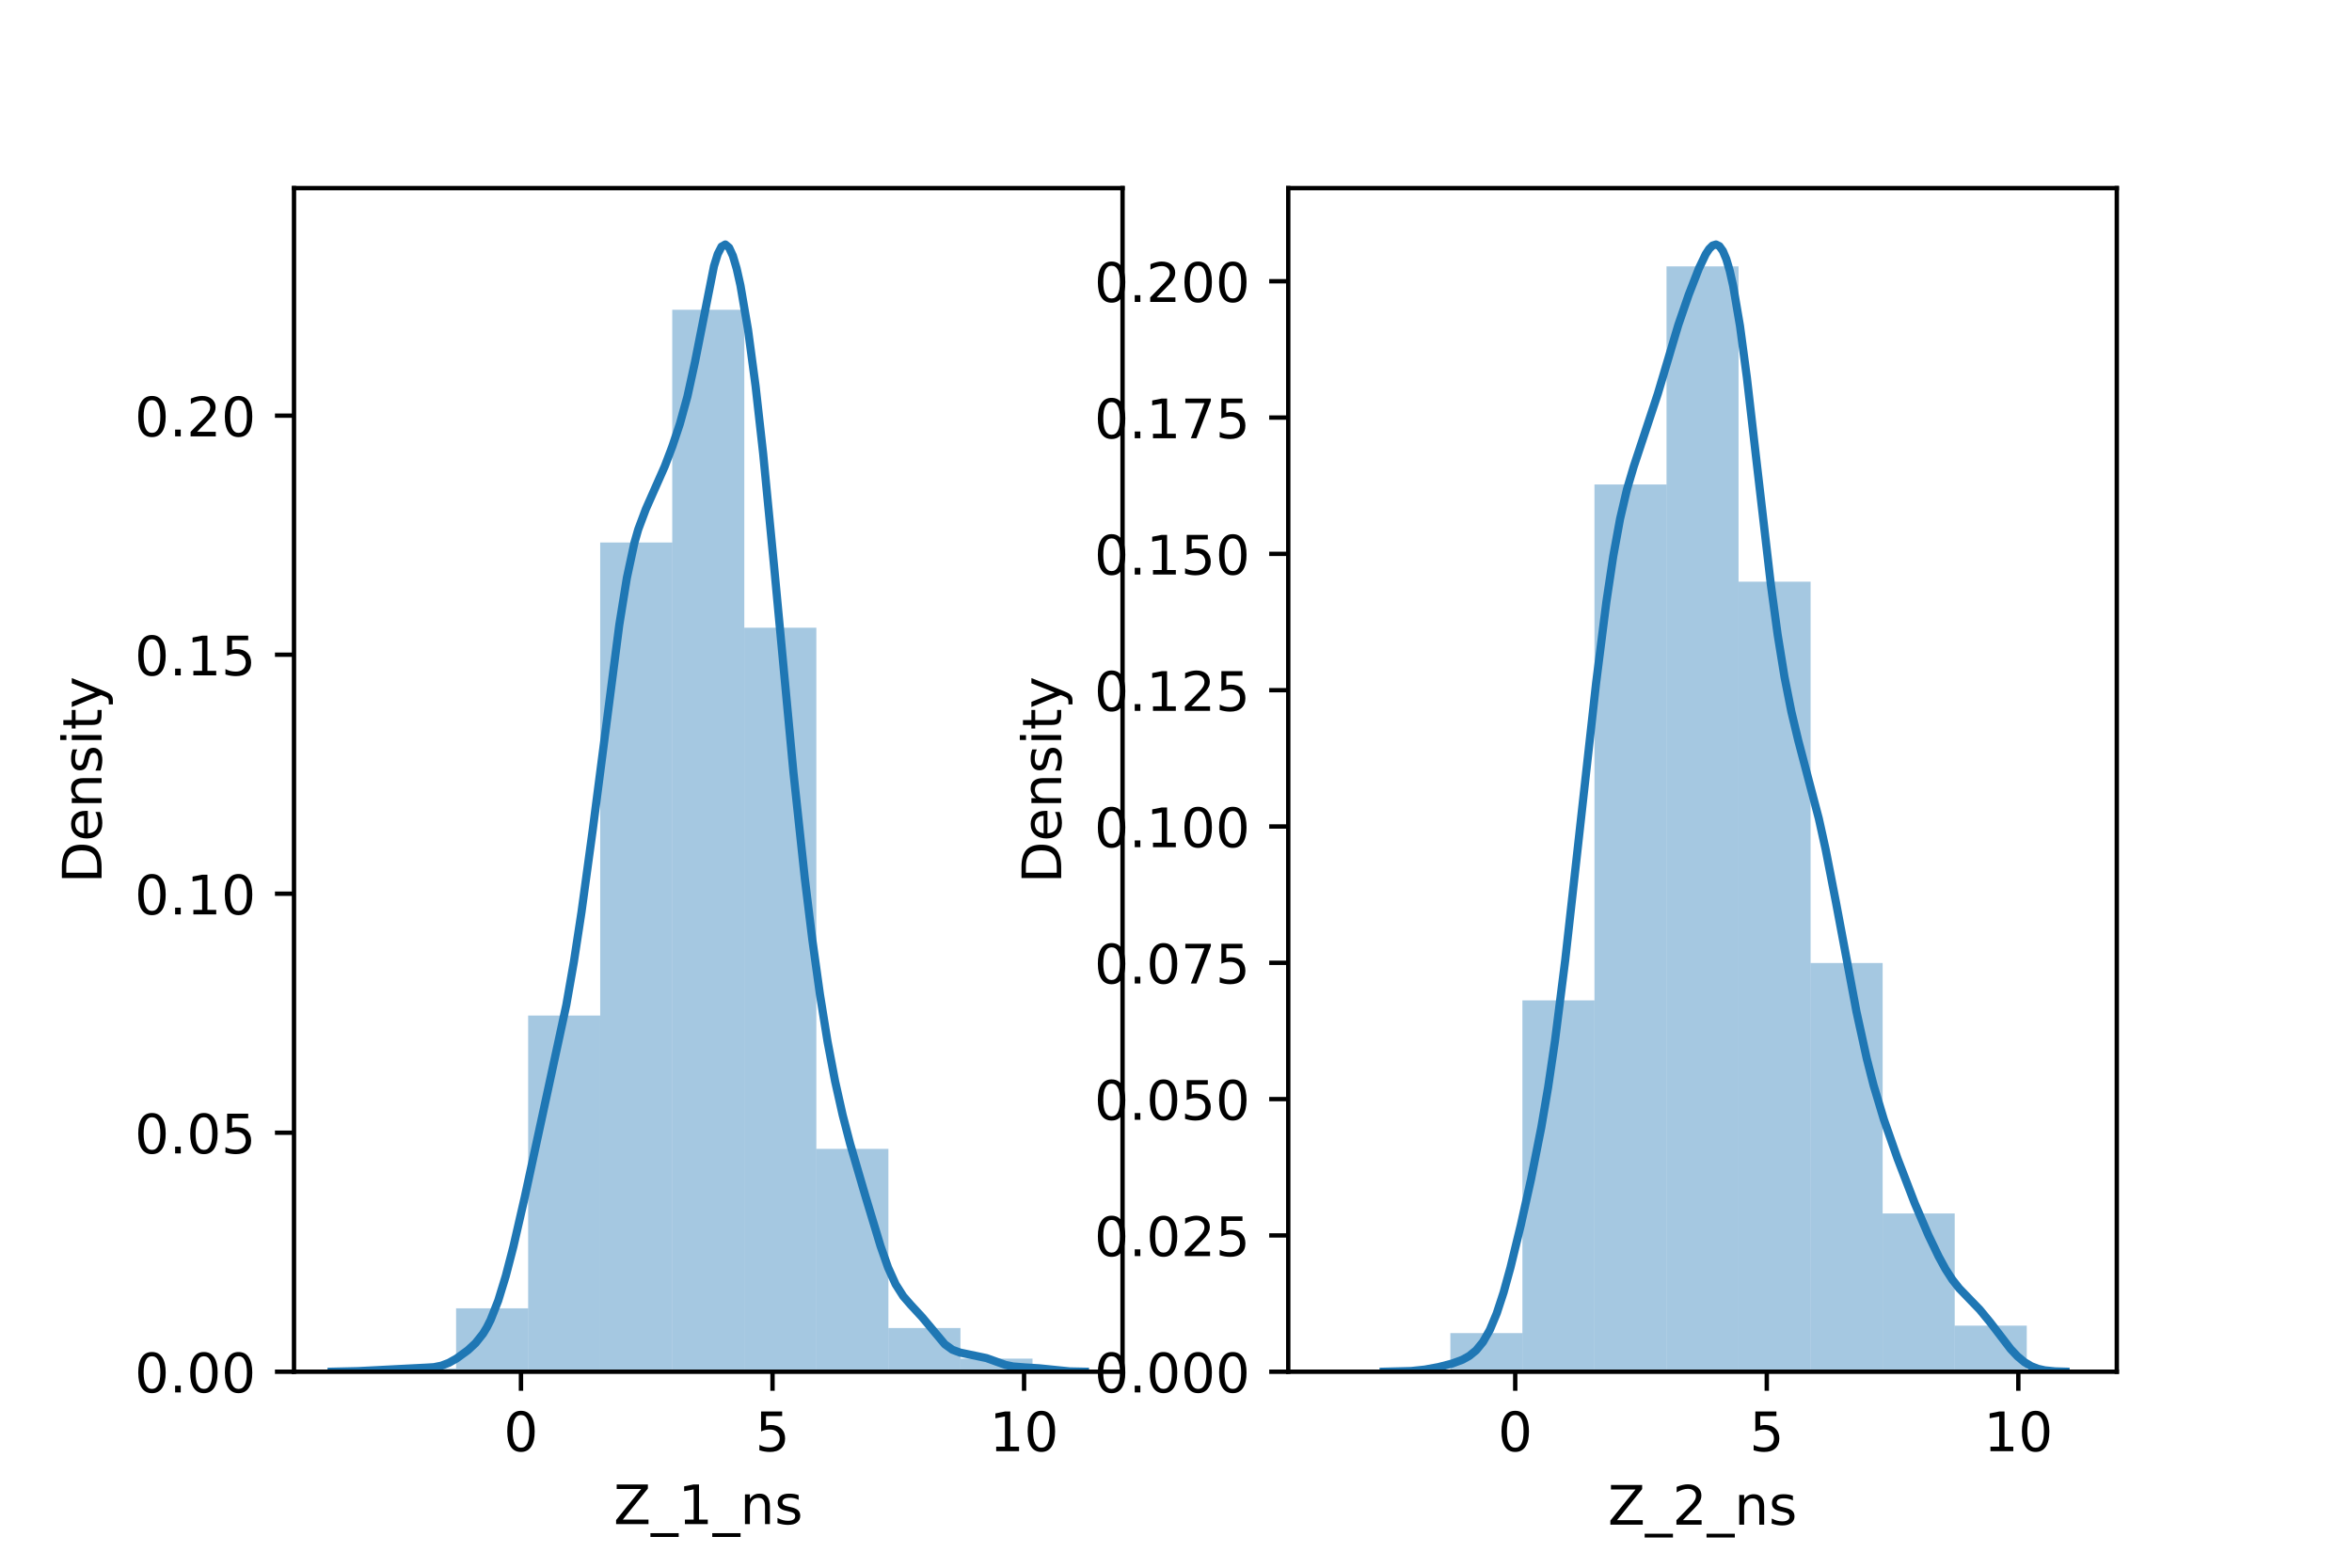 <?xml version="1.0" encoding="utf-8" standalone="no"?>
<!DOCTYPE svg PUBLIC "-//W3C//DTD SVG 1.1//EN"
  "http://www.w3.org/Graphics/SVG/1.1/DTD/svg11.dtd">
<!-- Created with matplotlib (https://matplotlib.org/) -->
<svg height="288pt" version="1.1" viewBox="0 0 432 288" width="432pt" xmlns="http://www.w3.org/2000/svg" xmlns:xlink="http://www.w3.org/1999/xlink">
 <defs>
  <style type="text/css">*{stroke-linecap:butt;stroke-linejoin:round;}</style>
 </defs>
 <g id="figure_1">
  <g id="patch_1">
   <path d="M 0 288 
L 432 288 
L 432 0 
L 0 0 
z
" style="fill:#ffffff;"/>
  </g>
  <g id="axes_1">
   <g id="patch_2">
    <path d="M 54 252 
L 206.182 252 
L 206.182 34.56 
L 54 34.56 
z
" style="fill:#ffffff;"/>
   </g>
   <g id="patch_3">
    <path clip-path="url(#p14d2c3be79)" d="M 70.537 252 
L 83.771 252 
L 83.771 251.398 
L 70.537 251.398 
z
" style="fill:#1f77b4;opacity:0.4;"/>
   </g>
   <g id="patch_4">
    <path clip-path="url(#p14d2c3be79)" d="M 83.771 252 
L 97.006 252 
L 97.006 240.359 
L 83.771 240.359 
z
" style="fill:#1f77b4;opacity:0.4;"/>
   </g>
   <g id="patch_5">
    <path clip-path="url(#p14d2c3be79)" d="M 97.006 252 
L 110.24 252 
L 110.24 186.567 
L 97.006 186.567 
z
" style="fill:#1f77b4;opacity:0.4;"/>
   </g>
   <g id="patch_6">
    <path clip-path="url(#p14d2c3be79)" d="M 110.24 252 
L 123.474 252 
L 123.474 99.658 
L 110.24 99.658 
z
" style="fill:#1f77b4;opacity:0.4;"/>
   </g>
   <g id="patch_7">
    <path clip-path="url(#p14d2c3be79)" d="M 123.474 252 
L 136.708 252 
L 136.708 56.906 
L 123.474 56.906 
z
" style="fill:#1f77b4;opacity:0.4;"/>
   </g>
   <g id="patch_8">
    <path clip-path="url(#p14d2c3be79)" d="M 136.708 252 
L 149.942 252 
L 149.942 115.314 
L 136.708 115.314 
z
" style="fill:#1f77b4;opacity:0.4;"/>
   </g>
   <g id="patch_9">
    <path clip-path="url(#p14d2c3be79)" d="M 149.942 252 
L 163.176 252 
L 163.176 211.054 
L 149.942 211.054 
z
" style="fill:#1f77b4;opacity:0.4;"/>
   </g>
   <g id="patch_10">
    <path clip-path="url(#p14d2c3be79)" d="M 163.176 252 
L 176.41 252 
L 176.41 243.971 
L 163.176 243.971 
z
" style="fill:#1f77b4;opacity:0.4;"/>
   </g>
   <g id="patch_11">
    <path clip-path="url(#p14d2c3be79)" d="M 176.41 252 
L 189.645 252 
L 189.645 249.591 
L 176.41 249.591 
z
" style="fill:#1f77b4;opacity:0.4;"/>
   </g>
   <g id="matplotlib.axis_1">
    <g id="xtick_1">
     <g id="line2d_1">
      <defs>
       <path d="M 0 0 
L 0 3.5 
" id="me3ee108fe5" style="stroke:#000000;stroke-width:0.8;"/>
      </defs>
      <g>
       <use style="stroke:#000000;stroke-width:0.8;" x="95.689" xlink:href="#me3ee108fe5" y="252"/>
      </g>
     </g>
     <g id="text_1">
      <!-- 0 -->
      <g transform="translate(92.508 266.598)scale(0.1 -0.1)">
       <defs>
        <path d="M 31.781 66.406 
Q 24.172 66.406 20.328 58.906 
Q 16.5 51.422 16.5 36.375 
Q 16.5 21.391 20.328 13.891 
Q 24.172 6.391 31.781 6.391 
Q 39.453 6.391 43.281 13.891 
Q 47.125 21.391 47.125 36.375 
Q 47.125 51.422 43.281 58.906 
Q 39.453 66.406 31.781 66.406 
z
M 31.781 74.219 
Q 44.047 74.219 50.516 64.516 
Q 56.984 54.828 56.984 36.375 
Q 56.984 17.969 50.516 8.266 
Q 44.047 -1.422 31.781 -1.422 
Q 19.531 -1.422 13.062 8.266 
Q 6.594 17.969 6.594 36.375 
Q 6.594 54.828 13.062 64.516 
Q 19.531 74.219 31.781 74.219 
z
" id="DejaVuSans-48"/>
       </defs>
       <use xlink:href="#DejaVuSans-48"/>
      </g>
     </g>
    </g>
    <g id="xtick_2">
     <g id="line2d_2">
      <g>
       <use style="stroke:#000000;stroke-width:0.8;" x="141.892" xlink:href="#me3ee108fe5" y="252"/>
      </g>
     </g>
     <g id="text_2">
      <!-- 5 -->
      <g transform="translate(138.711 266.598)scale(0.1 -0.1)">
       <defs>
        <path d="M 10.797 72.906 
L 49.516 72.906 
L 49.516 64.594 
L 19.828 64.594 
L 19.828 46.734 
Q 21.969 47.469 24.109 47.828 
Q 26.266 48.188 28.422 48.188 
Q 40.625 48.188 47.75 41.5 
Q 54.891 34.812 54.891 23.391 
Q 54.891 11.625 47.562 5.094 
Q 40.234 -1.422 26.906 -1.422 
Q 22.312 -1.422 17.547 -0.641 
Q 12.797 0.141 7.719 1.703 
L 7.719 11.625 
Q 12.109 9.234 16.797 8.062 
Q 21.484 6.891 26.703 6.891 
Q 35.156 6.891 40.078 11.328 
Q 45.016 15.766 45.016 23.391 
Q 45.016 31 40.078 35.438 
Q 35.156 39.891 26.703 39.891 
Q 22.75 39.891 18.812 39.016 
Q 14.891 38.141 10.797 36.281 
z
" id="DejaVuSans-53"/>
       </defs>
       <use xlink:href="#DejaVuSans-53"/>
      </g>
     </g>
    </g>
    <g id="xtick_3">
     <g id="line2d_3">
      <g>
       <use style="stroke:#000000;stroke-width:0.8;" x="188.095" xlink:href="#me3ee108fe5" y="252"/>
      </g>
     </g>
     <g id="text_3">
      <!-- 10 -->
      <g transform="translate(181.732 266.598)scale(0.1 -0.1)">
       <defs>
        <path d="M 12.406 8.297 
L 28.516 8.297 
L 28.516 63.922 
L 10.984 60.406 
L 10.984 69.391 
L 28.422 72.906 
L 38.281 72.906 
L 38.281 8.297 
L 54.391 8.297 
L 54.391 0 
L 12.406 0 
z
" id="DejaVuSans-49"/>
       </defs>
       <use xlink:href="#DejaVuSans-49"/>
       <use x="63.623" xlink:href="#DejaVuSans-48"/>
      </g>
     </g>
    </g>
    <g id="text_4">
     <!-- Z_1_ns -->
     <g transform="translate(112.711 279.998)scale(0.1 -0.1)">
      <defs>
       <path d="M 5.609 72.906 
L 62.891 72.906 
L 62.891 65.375 
L 16.797 8.297 
L 64.016 8.297 
L 64.016 0 
L 4.5 0 
L 4.5 7.516 
L 50.594 64.594 
L 5.609 64.594 
z
" id="DejaVuSans-90"/>
       <path d="M 50.984 -16.609 
L 50.984 -23.578 
L -0.984 -23.578 
L -0.984 -16.609 
z
" id="DejaVuSans-95"/>
       <path d="M 54.891 33.016 
L 54.891 0 
L 45.906 0 
L 45.906 32.719 
Q 45.906 40.484 42.875 44.328 
Q 39.844 48.188 33.797 48.188 
Q 26.516 48.188 22.312 43.547 
Q 18.109 38.922 18.109 30.906 
L 18.109 0 
L 9.078 0 
L 9.078 54.688 
L 18.109 54.688 
L 18.109 46.188 
Q 21.344 51.125 25.703 53.562 
Q 30.078 56 35.797 56 
Q 45.219 56 50.047 50.172 
Q 54.891 44.344 54.891 33.016 
z
" id="DejaVuSans-110"/>
       <path d="M 44.281 53.078 
L 44.281 44.578 
Q 40.484 46.531 36.375 47.5 
Q 32.281 48.484 27.875 48.484 
Q 21.188 48.484 17.844 46.438 
Q 14.5 44.391 14.5 40.281 
Q 14.5 37.156 16.891 35.375 
Q 19.281 33.594 26.516 31.984 
L 29.594 31.297 
Q 39.156 29.25 43.188 25.516 
Q 47.219 21.781 47.219 15.094 
Q 47.219 7.469 41.188 3.016 
Q 35.156 -1.422 24.609 -1.422 
Q 20.219 -1.422 15.453 -0.562 
Q 10.688 0.297 5.422 2 
L 5.422 11.281 
Q 10.406 8.688 15.234 7.391 
Q 20.062 6.109 24.812 6.109 
Q 31.156 6.109 34.562 8.281 
Q 37.984 10.453 37.984 14.406 
Q 37.984 18.062 35.516 20.016 
Q 33.062 21.969 24.703 23.781 
L 21.578 24.516 
Q 13.234 26.266 9.516 29.906 
Q 5.812 33.547 5.812 39.891 
Q 5.812 47.609 11.281 51.797 
Q 16.75 56 26.812 56 
Q 31.781 56 36.172 55.266 
Q 40.578 54.547 44.281 53.078 
z
" id="DejaVuSans-115"/>
      </defs>
      <use xlink:href="#DejaVuSans-90"/>
      <use x="68.506" xlink:href="#DejaVuSans-95"/>
      <use x="118.506" xlink:href="#DejaVuSans-49"/>
      <use x="182.129" xlink:href="#DejaVuSans-95"/>
      <use x="232.129" xlink:href="#DejaVuSans-110"/>
      <use x="295.508" xlink:href="#DejaVuSans-115"/>
     </g>
    </g>
   </g>
   <g id="matplotlib.axis_2">
    <g id="ytick_1">
     <g id="line2d_4">
      <defs>
       <path d="M 0 0 
L -3.5 0 
" id="m484538ecc8" style="stroke:#000000;stroke-width:0.8;"/>
      </defs>
      <g>
       <use style="stroke:#000000;stroke-width:0.8;" x="54" xlink:href="#m484538ecc8" y="252"/>
      </g>
     </g>
     <g id="text_5">
      <!-- 0.00 -->
      <g transform="translate(24.734 255.799)scale(0.1 -0.1)">
       <defs>
        <path d="M 10.688 12.406 
L 21 12.406 
L 21 0 
L 10.688 0 
z
" id="DejaVuSans-46"/>
       </defs>
       <use xlink:href="#DejaVuSans-48"/>
       <use x="63.623" xlink:href="#DejaVuSans-46"/>
       <use x="95.41" xlink:href="#DejaVuSans-48"/>
       <use x="159.033" xlink:href="#DejaVuSans-48"/>
      </g>
     </g>
    </g>
    <g id="ytick_2">
     <g id="line2d_5">
      <g>
       <use style="stroke:#000000;stroke-width:0.8;" x="54" xlink:href="#m484538ecc8" y="208.091"/>
      </g>
     </g>
     <g id="text_6">
      <!-- 0.05 -->
      <g transform="translate(24.734 211.89)scale(0.1 -0.1)">
       <use xlink:href="#DejaVuSans-48"/>
       <use x="63.623" xlink:href="#DejaVuSans-46"/>
       <use x="95.41" xlink:href="#DejaVuSans-48"/>
       <use x="159.033" xlink:href="#DejaVuSans-53"/>
      </g>
     </g>
    </g>
    <g id="ytick_3">
     <g id="line2d_6">
      <g>
       <use style="stroke:#000000;stroke-width:0.8;" x="54" xlink:href="#m484538ecc8" y="164.182"/>
      </g>
     </g>
     <g id="text_7">
      <!-- 0.10 -->
      <g transform="translate(24.734 167.981)scale(0.1 -0.1)">
       <use xlink:href="#DejaVuSans-48"/>
       <use x="63.623" xlink:href="#DejaVuSans-46"/>
       <use x="95.41" xlink:href="#DejaVuSans-49"/>
       <use x="159.033" xlink:href="#DejaVuSans-48"/>
      </g>
     </g>
    </g>
    <g id="ytick_4">
     <g id="line2d_7">
      <g>
       <use style="stroke:#000000;stroke-width:0.8;" x="54" xlink:href="#m484538ecc8" y="120.272"/>
      </g>
     </g>
     <g id="text_8">
      <!-- 0.15 -->
      <g transform="translate(24.734 124.072)scale(0.1 -0.1)">
       <use xlink:href="#DejaVuSans-48"/>
       <use x="63.623" xlink:href="#DejaVuSans-46"/>
       <use x="95.41" xlink:href="#DejaVuSans-49"/>
       <use x="159.033" xlink:href="#DejaVuSans-53"/>
      </g>
     </g>
    </g>
    <g id="ytick_5">
     <g id="line2d_8">
      <g>
       <use style="stroke:#000000;stroke-width:0.8;" x="54" xlink:href="#m484538ecc8" y="76.363"/>
      </g>
     </g>
     <g id="text_9">
      <!-- 0.20 -->
      <g transform="translate(24.734 80.162)scale(0.1 -0.1)">
       <defs>
        <path d="M 19.188 8.297 
L 53.609 8.297 
L 53.609 0 
L 7.328 0 
L 7.328 8.297 
Q 12.938 14.109 22.625 23.891 
Q 32.328 33.688 34.812 36.531 
Q 39.547 41.844 41.422 45.531 
Q 43.312 49.219 43.312 52.781 
Q 43.312 58.594 39.234 62.25 
Q 35.156 65.922 28.609 65.922 
Q 23.969 65.922 18.812 64.312 
Q 13.672 62.703 7.812 59.422 
L 7.812 69.391 
Q 13.766 71.781 18.938 73 
Q 24.125 74.219 28.422 74.219 
Q 39.75 74.219 46.484 68.547 
Q 53.219 62.891 53.219 53.422 
Q 53.219 48.922 51.531 44.891 
Q 49.859 40.875 45.406 35.406 
Q 44.188 33.984 37.641 27.219 
Q 31.109 20.453 19.188 8.297 
z
" id="DejaVuSans-50"/>
       </defs>
       <use xlink:href="#DejaVuSans-48"/>
       <use x="63.623" xlink:href="#DejaVuSans-46"/>
       <use x="95.41" xlink:href="#DejaVuSans-50"/>
       <use x="159.033" xlink:href="#DejaVuSans-48"/>
      </g>
     </g>
    </g>
    <g id="text_10">
     <!-- Density -->
     <g transform="translate(18.655 162.289)rotate(-90)scale(0.1 -0.1)">
      <defs>
       <path d="M 19.672 64.797 
L 19.672 8.109 
L 31.594 8.109 
Q 46.688 8.109 53.688 14.938 
Q 60.688 21.781 60.688 36.531 
Q 60.688 51.172 53.688 57.984 
Q 46.688 64.797 31.594 64.797 
z
M 9.812 72.906 
L 30.078 72.906 
Q 51.266 72.906 61.172 64.094 
Q 71.094 55.281 71.094 36.531 
Q 71.094 17.672 61.125 8.828 
Q 51.172 0 30.078 0 
L 9.812 0 
z
" id="DejaVuSans-68"/>
       <path d="M 56.203 29.594 
L 56.203 25.203 
L 14.891 25.203 
Q 15.484 15.922 20.484 11.062 
Q 25.484 6.203 34.422 6.203 
Q 39.594 6.203 44.453 7.469 
Q 49.312 8.734 54.109 11.281 
L 54.109 2.781 
Q 49.266 0.734 44.188 -0.344 
Q 39.109 -1.422 33.891 -1.422 
Q 20.797 -1.422 13.156 6.188 
Q 5.516 13.812 5.516 26.812 
Q 5.516 40.234 12.766 48.109 
Q 20.016 56 32.328 56 
Q 43.359 56 49.781 48.891 
Q 56.203 41.797 56.203 29.594 
z
M 47.219 32.234 
Q 47.125 39.594 43.094 43.984 
Q 39.062 48.391 32.422 48.391 
Q 24.906 48.391 20.391 44.141 
Q 15.875 39.891 15.188 32.172 
z
" id="DejaVuSans-101"/>
       <path d="M 9.422 54.688 
L 18.406 54.688 
L 18.406 0 
L 9.422 0 
z
M 9.422 75.984 
L 18.406 75.984 
L 18.406 64.594 
L 9.422 64.594 
z
" id="DejaVuSans-105"/>
       <path d="M 18.312 70.219 
L 18.312 54.688 
L 36.812 54.688 
L 36.812 47.703 
L 18.312 47.703 
L 18.312 18.016 
Q 18.312 11.328 20.141 9.422 
Q 21.969 7.516 27.594 7.516 
L 36.812 7.516 
L 36.812 0 
L 27.594 0 
Q 17.188 0 13.234 3.875 
Q 9.281 7.766 9.281 18.016 
L 9.281 47.703 
L 2.688 47.703 
L 2.688 54.688 
L 9.281 54.688 
L 9.281 70.219 
z
" id="DejaVuSans-116"/>
       <path d="M 32.172 -5.078 
Q 28.375 -14.844 24.75 -17.812 
Q 21.141 -20.797 15.094 -20.797 
L 7.906 -20.797 
L 7.906 -13.281 
L 13.188 -13.281 
Q 16.891 -13.281 18.938 -11.516 
Q 21 -9.766 23.484 -3.219 
L 25.094 0.875 
L 2.984 54.688 
L 12.5 54.688 
L 29.594 11.922 
L 46.688 54.688 
L 56.203 54.688 
z
" id="DejaVuSans-121"/>
      </defs>
      <use xlink:href="#DejaVuSans-68"/>
      <use x="77.002" xlink:href="#DejaVuSans-101"/>
      <use x="138.525" xlink:href="#DejaVuSans-110"/>
      <use x="201.904" xlink:href="#DejaVuSans-115"/>
      <use x="254.004" xlink:href="#DejaVuSans-105"/>
      <use x="281.787" xlink:href="#DejaVuSans-116"/>
      <use x="320.996" xlink:href="#DejaVuSans-121"/>
     </g>
    </g>
   </g>
   <g id="line2d_9">
    <path clip-path="url(#p14d2c3be79)" d="M 60.917 251.996 
L 65.784 251.886 
L 78.298 251.25 
L 79.688 251.164 
L 81.078 250.888 
L 82.469 250.352 
L 83.859 249.568 
L 85.945 248.048 
L 87.335 246.759 
L 88.726 245.008 
L 89.421 243.858 
L 90.116 242.478 
L 91.507 238.945 
L 92.897 234.41 
L 94.288 229.053 
L 96.373 219.974 
L 104.02 184.612 
L 105.411 176.658 
L 106.801 167.584 
L 108.887 152.315 
L 113.753 114.753 
L 115.144 106.129 
L 116.534 99.679 
L 117.229 97.252 
L 118.62 93.536 
L 122.096 85.675 
L 123.486 82.013 
L 124.877 77.857 
L 126.267 72.805 
L 127.658 66.462 
L 131.134 48.908 
L 131.829 46.67 
L 132.524 45.31 
L 133.219 44.914 
L 133.915 45.491 
L 134.61 46.994 
L 135.305 49.337 
L 136 52.428 
L 137.391 60.546 
L 138.781 70.928 
L 140.171 83.34 
L 142.257 104.853 
L 145.733 141.91 
L 147.819 161.336 
L 149.209 172.678 
L 150.6 182.672 
L 151.99 191.296 
L 153.38 198.62 
L 154.771 204.825 
L 156.161 210.176 
L 158.942 219.695 
L 161.723 228.888 
L 163.113 232.854 
L 164.504 235.937 
L 165.894 238.121 
L 167.285 239.724 
L 169.37 241.976 
L 173.542 246.959 
L 174.932 247.959 
L 176.322 248.476 
L 181.189 249.495 
L 184.665 250.742 
L 186.055 251.033 
L 188.141 251.2 
L 190.922 251.375 
L 196.484 251.938 
L 199.264 251.994 
L 199.264 251.994 
" style="fill:none;stroke:#1f77b4;stroke-linecap:square;stroke-width:1.5;"/>
   </g>
   <g id="patch_12">
    <path d="M 54 252 
L 54 34.56 
" style="fill:none;stroke:#000000;stroke-linecap:square;stroke-linejoin:miter;stroke-width:0.8;"/>
   </g>
   <g id="patch_13">
    <path d="M 206.182 252 
L 206.182 34.56 
" style="fill:none;stroke:#000000;stroke-linecap:square;stroke-linejoin:miter;stroke-width:0.8;"/>
   </g>
   <g id="patch_14">
    <path d="M 54 252 
L 206.182 252 
" style="fill:none;stroke:#000000;stroke-linecap:square;stroke-linejoin:miter;stroke-width:0.8;"/>
   </g>
   <g id="patch_15">
    <path d="M 54 34.56 
L 206.182 34.56 
" style="fill:none;stroke:#000000;stroke-linecap:square;stroke-linejoin:miter;stroke-width:0.8;"/>
   </g>
  </g>
  <g id="axes_2">
   <g id="patch_16">
    <path d="M 236.618 252 
L 388.8 252 
L 388.8 34.56 
L 236.618 34.56 
z
" style="fill:#ffffff;"/>
   </g>
   <g id="patch_17">
    <path clip-path="url(#p214f599f0a)" d="M 253.155 252 
L 266.39 252 
L 266.39 251.771 
L 253.155 251.771 
z
" style="fill:#1f77b4;opacity:0.4;"/>
   </g>
   <g id="patch_18">
    <path clip-path="url(#p214f599f0a)" d="M 266.39 252 
L 279.624 252 
L 279.624 244.903 
L 266.39 244.903 
z
" style="fill:#1f77b4;opacity:0.4;"/>
   </g>
   <g id="patch_19">
    <path clip-path="url(#p214f599f0a)" d="M 279.624 252 
L 292.858 252 
L 292.858 183.778 
L 279.624 183.778 
z
" style="fill:#1f77b4;opacity:0.4;"/>
   </g>
   <g id="patch_20">
    <path clip-path="url(#p214f599f0a)" d="M 292.858 252 
L 306.092 252 
L 306.092 89 
L 292.858 89 
z
" style="fill:#1f77b4;opacity:0.4;"/>
   </g>
   <g id="patch_21">
    <path clip-path="url(#p214f599f0a)" d="M 306.092 252 
L 319.326 252 
L 319.326 48.936 
L 306.092 48.936 
z
" style="fill:#1f77b4;opacity:0.4;"/>
   </g>
   <g id="patch_22">
    <path clip-path="url(#p214f599f0a)" d="M 319.326 252 
L 332.56 252 
L 332.56 106.856 
L 319.326 106.856 
z
" style="fill:#1f77b4;opacity:0.4;"/>
   </g>
   <g id="patch_23">
    <path clip-path="url(#p214f599f0a)" d="M 332.56 252 
L 345.794 252 
L 345.794 176.91 
L 332.56 176.91 
z
" style="fill:#1f77b4;opacity:0.4;"/>
   </g>
   <g id="patch_24">
    <path clip-path="url(#p214f599f0a)" d="M 345.794 252 
L 359.029 252 
L 359.029 222.925 
L 345.794 222.925 
z
" style="fill:#1f77b4;opacity:0.4;"/>
   </g>
   <g id="patch_25">
    <path clip-path="url(#p214f599f0a)" d="M 359.029 252 
L 372.263 252 
L 372.263 243.529 
L 359.029 243.529 
z
" style="fill:#1f77b4;opacity:0.4;"/>
   </g>
   <g id="matplotlib.axis_3">
    <g id="xtick_4">
     <g id="line2d_10">
      <g>
       <use style="stroke:#000000;stroke-width:0.8;" x="278.307" xlink:href="#me3ee108fe5" y="252"/>
      </g>
     </g>
     <g id="text_11">
      <!-- 0 -->
      <g transform="translate(275.126 266.598)scale(0.1 -0.1)">
       <use xlink:href="#DejaVuSans-48"/>
      </g>
     </g>
    </g>
    <g id="xtick_5">
     <g id="line2d_11">
      <g>
       <use style="stroke:#000000;stroke-width:0.8;" x="324.51" xlink:href="#me3ee108fe5" y="252"/>
      </g>
     </g>
     <g id="text_12">
      <!-- 5 -->
      <g transform="translate(321.329 266.598)scale(0.1 -0.1)">
       <use xlink:href="#DejaVuSans-53"/>
      </g>
     </g>
    </g>
    <g id="xtick_6">
     <g id="line2d_12">
      <g>
       <use style="stroke:#000000;stroke-width:0.8;" x="370.713" xlink:href="#me3ee108fe5" y="252"/>
      </g>
     </g>
     <g id="text_13">
      <!-- 10 -->
      <g transform="translate(364.35 266.598)scale(0.1 -0.1)">
       <use xlink:href="#DejaVuSans-49"/>
       <use x="63.623" xlink:href="#DejaVuSans-48"/>
      </g>
     </g>
    </g>
    <g id="text_14">
     <!-- Z_2_ns -->
     <g transform="translate(295.329 280.1)scale(0.1 -0.1)">
      <use xlink:href="#DejaVuSans-90"/>
      <use x="68.506" xlink:href="#DejaVuSans-95"/>
      <use x="118.506" xlink:href="#DejaVuSans-50"/>
      <use x="182.129" xlink:href="#DejaVuSans-95"/>
      <use x="232.129" xlink:href="#DejaVuSans-110"/>
      <use x="295.508" xlink:href="#DejaVuSans-115"/>
     </g>
    </g>
   </g>
   <g id="matplotlib.axis_4">
    <g id="ytick_6">
     <g id="line2d_13">
      <g>
       <use style="stroke:#000000;stroke-width:0.8;" x="236.618" xlink:href="#m484538ecc8" y="252"/>
      </g>
     </g>
     <g id="text_15">
      <!-- 0.000 -->
      <g transform="translate(200.99 255.799)scale(0.1 -0.1)">
       <use xlink:href="#DejaVuSans-48"/>
       <use x="63.623" xlink:href="#DejaVuSans-46"/>
       <use x="95.41" xlink:href="#DejaVuSans-48"/>
       <use x="159.033" xlink:href="#DejaVuSans-48"/>
       <use x="222.656" xlink:href="#DejaVuSans-48"/>
      </g>
     </g>
    </g>
    <g id="ytick_7">
     <g id="line2d_14">
      <g>
       <use style="stroke:#000000;stroke-width:0.8;" x="236.618" xlink:href="#m484538ecc8" y="226.959"/>
      </g>
     </g>
     <g id="text_16">
      <!-- 0.025 -->
      <g transform="translate(200.99 230.758)scale(0.1 -0.1)">
       <use xlink:href="#DejaVuSans-48"/>
       <use x="63.623" xlink:href="#DejaVuSans-46"/>
       <use x="95.41" xlink:href="#DejaVuSans-48"/>
       <use x="159.033" xlink:href="#DejaVuSans-50"/>
       <use x="222.656" xlink:href="#DejaVuSans-53"/>
      </g>
     </g>
    </g>
    <g id="ytick_8">
     <g id="line2d_15">
      <g>
       <use style="stroke:#000000;stroke-width:0.8;" x="236.618" xlink:href="#m484538ecc8" y="201.917"/>
      </g>
     </g>
     <g id="text_17">
      <!-- 0.050 -->
      <g transform="translate(200.99 205.717)scale(0.1 -0.1)">
       <use xlink:href="#DejaVuSans-48"/>
       <use x="63.623" xlink:href="#DejaVuSans-46"/>
       <use x="95.41" xlink:href="#DejaVuSans-48"/>
       <use x="159.033" xlink:href="#DejaVuSans-53"/>
       <use x="222.656" xlink:href="#DejaVuSans-48"/>
      </g>
     </g>
    </g>
    <g id="ytick_9">
     <g id="line2d_16">
      <g>
       <use style="stroke:#000000;stroke-width:0.8;" x="236.618" xlink:href="#m484538ecc8" y="176.876"/>
      </g>
     </g>
     <g id="text_18">
      <!-- 0.075 -->
      <g transform="translate(200.99 180.675)scale(0.1 -0.1)">
       <defs>
        <path d="M 8.203 72.906 
L 55.078 72.906 
L 55.078 68.703 
L 28.609 0 
L 18.312 0 
L 43.219 64.594 
L 8.203 64.594 
z
" id="DejaVuSans-55"/>
       </defs>
       <use xlink:href="#DejaVuSans-48"/>
       <use x="63.623" xlink:href="#DejaVuSans-46"/>
       <use x="95.41" xlink:href="#DejaVuSans-48"/>
       <use x="159.033" xlink:href="#DejaVuSans-55"/>
       <use x="222.656" xlink:href="#DejaVuSans-53"/>
      </g>
     </g>
    </g>
    <g id="ytick_10">
     <g id="line2d_17">
      <g>
       <use style="stroke:#000000;stroke-width:0.8;" x="236.618" xlink:href="#m484538ecc8" y="151.835"/>
      </g>
     </g>
     <g id="text_19">
      <!-- 0.100 -->
      <g transform="translate(200.99 155.634)scale(0.1 -0.1)">
       <use xlink:href="#DejaVuSans-48"/>
       <use x="63.623" xlink:href="#DejaVuSans-46"/>
       <use x="95.41" xlink:href="#DejaVuSans-49"/>
       <use x="159.033" xlink:href="#DejaVuSans-48"/>
       <use x="222.656" xlink:href="#DejaVuSans-48"/>
      </g>
     </g>
    </g>
    <g id="ytick_11">
     <g id="line2d_18">
      <g>
       <use style="stroke:#000000;stroke-width:0.8;" x="236.618" xlink:href="#m484538ecc8" y="126.793"/>
      </g>
     </g>
     <g id="text_20">
      <!-- 0.125 -->
      <g transform="translate(200.99 130.593)scale(0.1 -0.1)">
       <use xlink:href="#DejaVuSans-48"/>
       <use x="63.623" xlink:href="#DejaVuSans-46"/>
       <use x="95.41" xlink:href="#DejaVuSans-49"/>
       <use x="159.033" xlink:href="#DejaVuSans-50"/>
       <use x="222.656" xlink:href="#DejaVuSans-53"/>
      </g>
     </g>
    </g>
    <g id="ytick_12">
     <g id="line2d_19">
      <g>
       <use style="stroke:#000000;stroke-width:0.8;" x="236.618" xlink:href="#m484538ecc8" y="101.752"/>
      </g>
     </g>
     <g id="text_21">
      <!-- 0.150 -->
      <g transform="translate(200.99 105.551)scale(0.1 -0.1)">
       <use xlink:href="#DejaVuSans-48"/>
       <use x="63.623" xlink:href="#DejaVuSans-46"/>
       <use x="95.41" xlink:href="#DejaVuSans-49"/>
       <use x="159.033" xlink:href="#DejaVuSans-53"/>
       <use x="222.656" xlink:href="#DejaVuSans-48"/>
      </g>
     </g>
    </g>
    <g id="ytick_13">
     <g id="line2d_20">
      <g>
       <use style="stroke:#000000;stroke-width:0.8;" x="236.618" xlink:href="#m484538ecc8" y="76.711"/>
      </g>
     </g>
     <g id="text_22">
      <!-- 0.175 -->
      <g transform="translate(200.99 80.51)scale(0.1 -0.1)">
       <use xlink:href="#DejaVuSans-48"/>
       <use x="63.623" xlink:href="#DejaVuSans-46"/>
       <use x="95.41" xlink:href="#DejaVuSans-49"/>
       <use x="159.033" xlink:href="#DejaVuSans-55"/>
       <use x="222.656" xlink:href="#DejaVuSans-53"/>
      </g>
     </g>
    </g>
    <g id="ytick_14">
     <g id="line2d_21">
      <g>
       <use style="stroke:#000000;stroke-width:0.8;" x="236.618" xlink:href="#m484538ecc8" y="51.67"/>
      </g>
     </g>
     <g id="text_23">
      <!-- 0.200 -->
      <g transform="translate(200.99 55.469)scale(0.1 -0.1)">
       <use xlink:href="#DejaVuSans-48"/>
       <use x="63.623" xlink:href="#DejaVuSans-46"/>
       <use x="95.41" xlink:href="#DejaVuSans-50"/>
       <use x="159.033" xlink:href="#DejaVuSans-48"/>
       <use x="222.656" xlink:href="#DejaVuSans-48"/>
      </g>
     </g>
    </g>
    <g id="text_24">
     <!-- Density -->
     <g transform="translate(194.91 162.289)rotate(-90)scale(0.1 -0.1)">
      <use xlink:href="#DejaVuSans-68"/>
      <use x="77.002" xlink:href="#DejaVuSans-101"/>
      <use x="138.525" xlink:href="#DejaVuSans-110"/>
      <use x="201.904" xlink:href="#DejaVuSans-115"/>
      <use x="254.004" xlink:href="#DejaVuSans-105"/>
      <use x="281.787" xlink:href="#DejaVuSans-116"/>
      <use x="320.996" xlink:href="#DejaVuSans-121"/>
     </g>
    </g>
   </g>
   <g id="line2d_22">
    <path clip-path="url(#p214f599f0a)" d="M 254.147 251.996 
L 259.181 251.87 
L 261.698 251.607 
L 264.215 251.145 
L 266.732 250.494 
L 268.62 249.791 
L 269.878 249.092 
L 271.137 248.058 
L 272.395 246.518 
L 273.654 244.297 
L 274.912 241.273 
L 276.171 237.428 
L 277.429 232.872 
L 279.317 225.121 
L 281.205 216.643 
L 283.093 207.119 
L 284.351 199.729 
L 285.61 191.221 
L 287.497 176.33 
L 290.014 153.78 
L 293.161 125.467 
L 295.048 110.576 
L 296.307 102.201 
L 297.565 95.323 
L 298.824 89.922 
L 300.082 85.676 
L 304.487 72.373 
L 308.263 59.685 
L 310.15 54.2 
L 312.038 49.332 
L 313.297 46.697 
L 313.926 45.733 
L 314.555 45.111 
L 315.184 44.914 
L 315.814 45.222 
L 316.443 46.098 
L 317.072 47.59 
L 317.701 49.724 
L 318.331 52.5 
L 319.589 59.874 
L 320.848 69.287 
L 322.736 85.666 
L 325.253 107.353 
L 326.511 116.612 
L 327.77 124.389 
L 329.028 130.747 
L 330.287 136.016 
L 334.062 150.354 
L 335.321 156.036 
L 337.208 165.714 
L 340.984 185.85 
L 342.872 194.466 
L 344.13 199.385 
L 346.018 205.672 
L 348.535 212.857 
L 351.681 221.043 
L 354.198 226.912 
L 356.086 230.848 
L 357.344 233.15 
L 358.603 235.102 
L 359.861 236.695 
L 361.749 238.653 
L 363.637 240.606 
L 365.525 242.903 
L 369.3 247.832 
L 370.559 249.172 
L 371.817 250.226 
L 373.076 250.98 
L 374.334 251.466 
L 375.593 251.747 
L 377.481 251.933 
L 379.368 251.986 
L 379.368 251.986 
" style="fill:none;stroke:#1f77b4;stroke-linecap:square;stroke-width:1.5;"/>
   </g>
   <g id="patch_26">
    <path d="M 236.618 252 
L 236.618 34.56 
" style="fill:none;stroke:#000000;stroke-linecap:square;stroke-linejoin:miter;stroke-width:0.8;"/>
   </g>
   <g id="patch_27">
    <path d="M 388.8 252 
L 388.8 34.56 
" style="fill:none;stroke:#000000;stroke-linecap:square;stroke-linejoin:miter;stroke-width:0.8;"/>
   </g>
   <g id="patch_28">
    <path d="M 236.618 252 
L 388.8 252 
" style="fill:none;stroke:#000000;stroke-linecap:square;stroke-linejoin:miter;stroke-width:0.8;"/>
   </g>
   <g id="patch_29">
    <path d="M 236.618 34.56 
L 388.8 34.56 
" style="fill:none;stroke:#000000;stroke-linecap:square;stroke-linejoin:miter;stroke-width:0.8;"/>
   </g>
  </g>
 </g>
 <defs>
  <clipPath id="p14d2c3be79">
   <rect height="217.44" width="152.182" x="54" y="34.56"/>
  </clipPath>
  <clipPath id="p214f599f0a">
   <rect height="217.44" width="152.182" x="236.618" y="34.56"/>
  </clipPath>
 </defs>
</svg>
